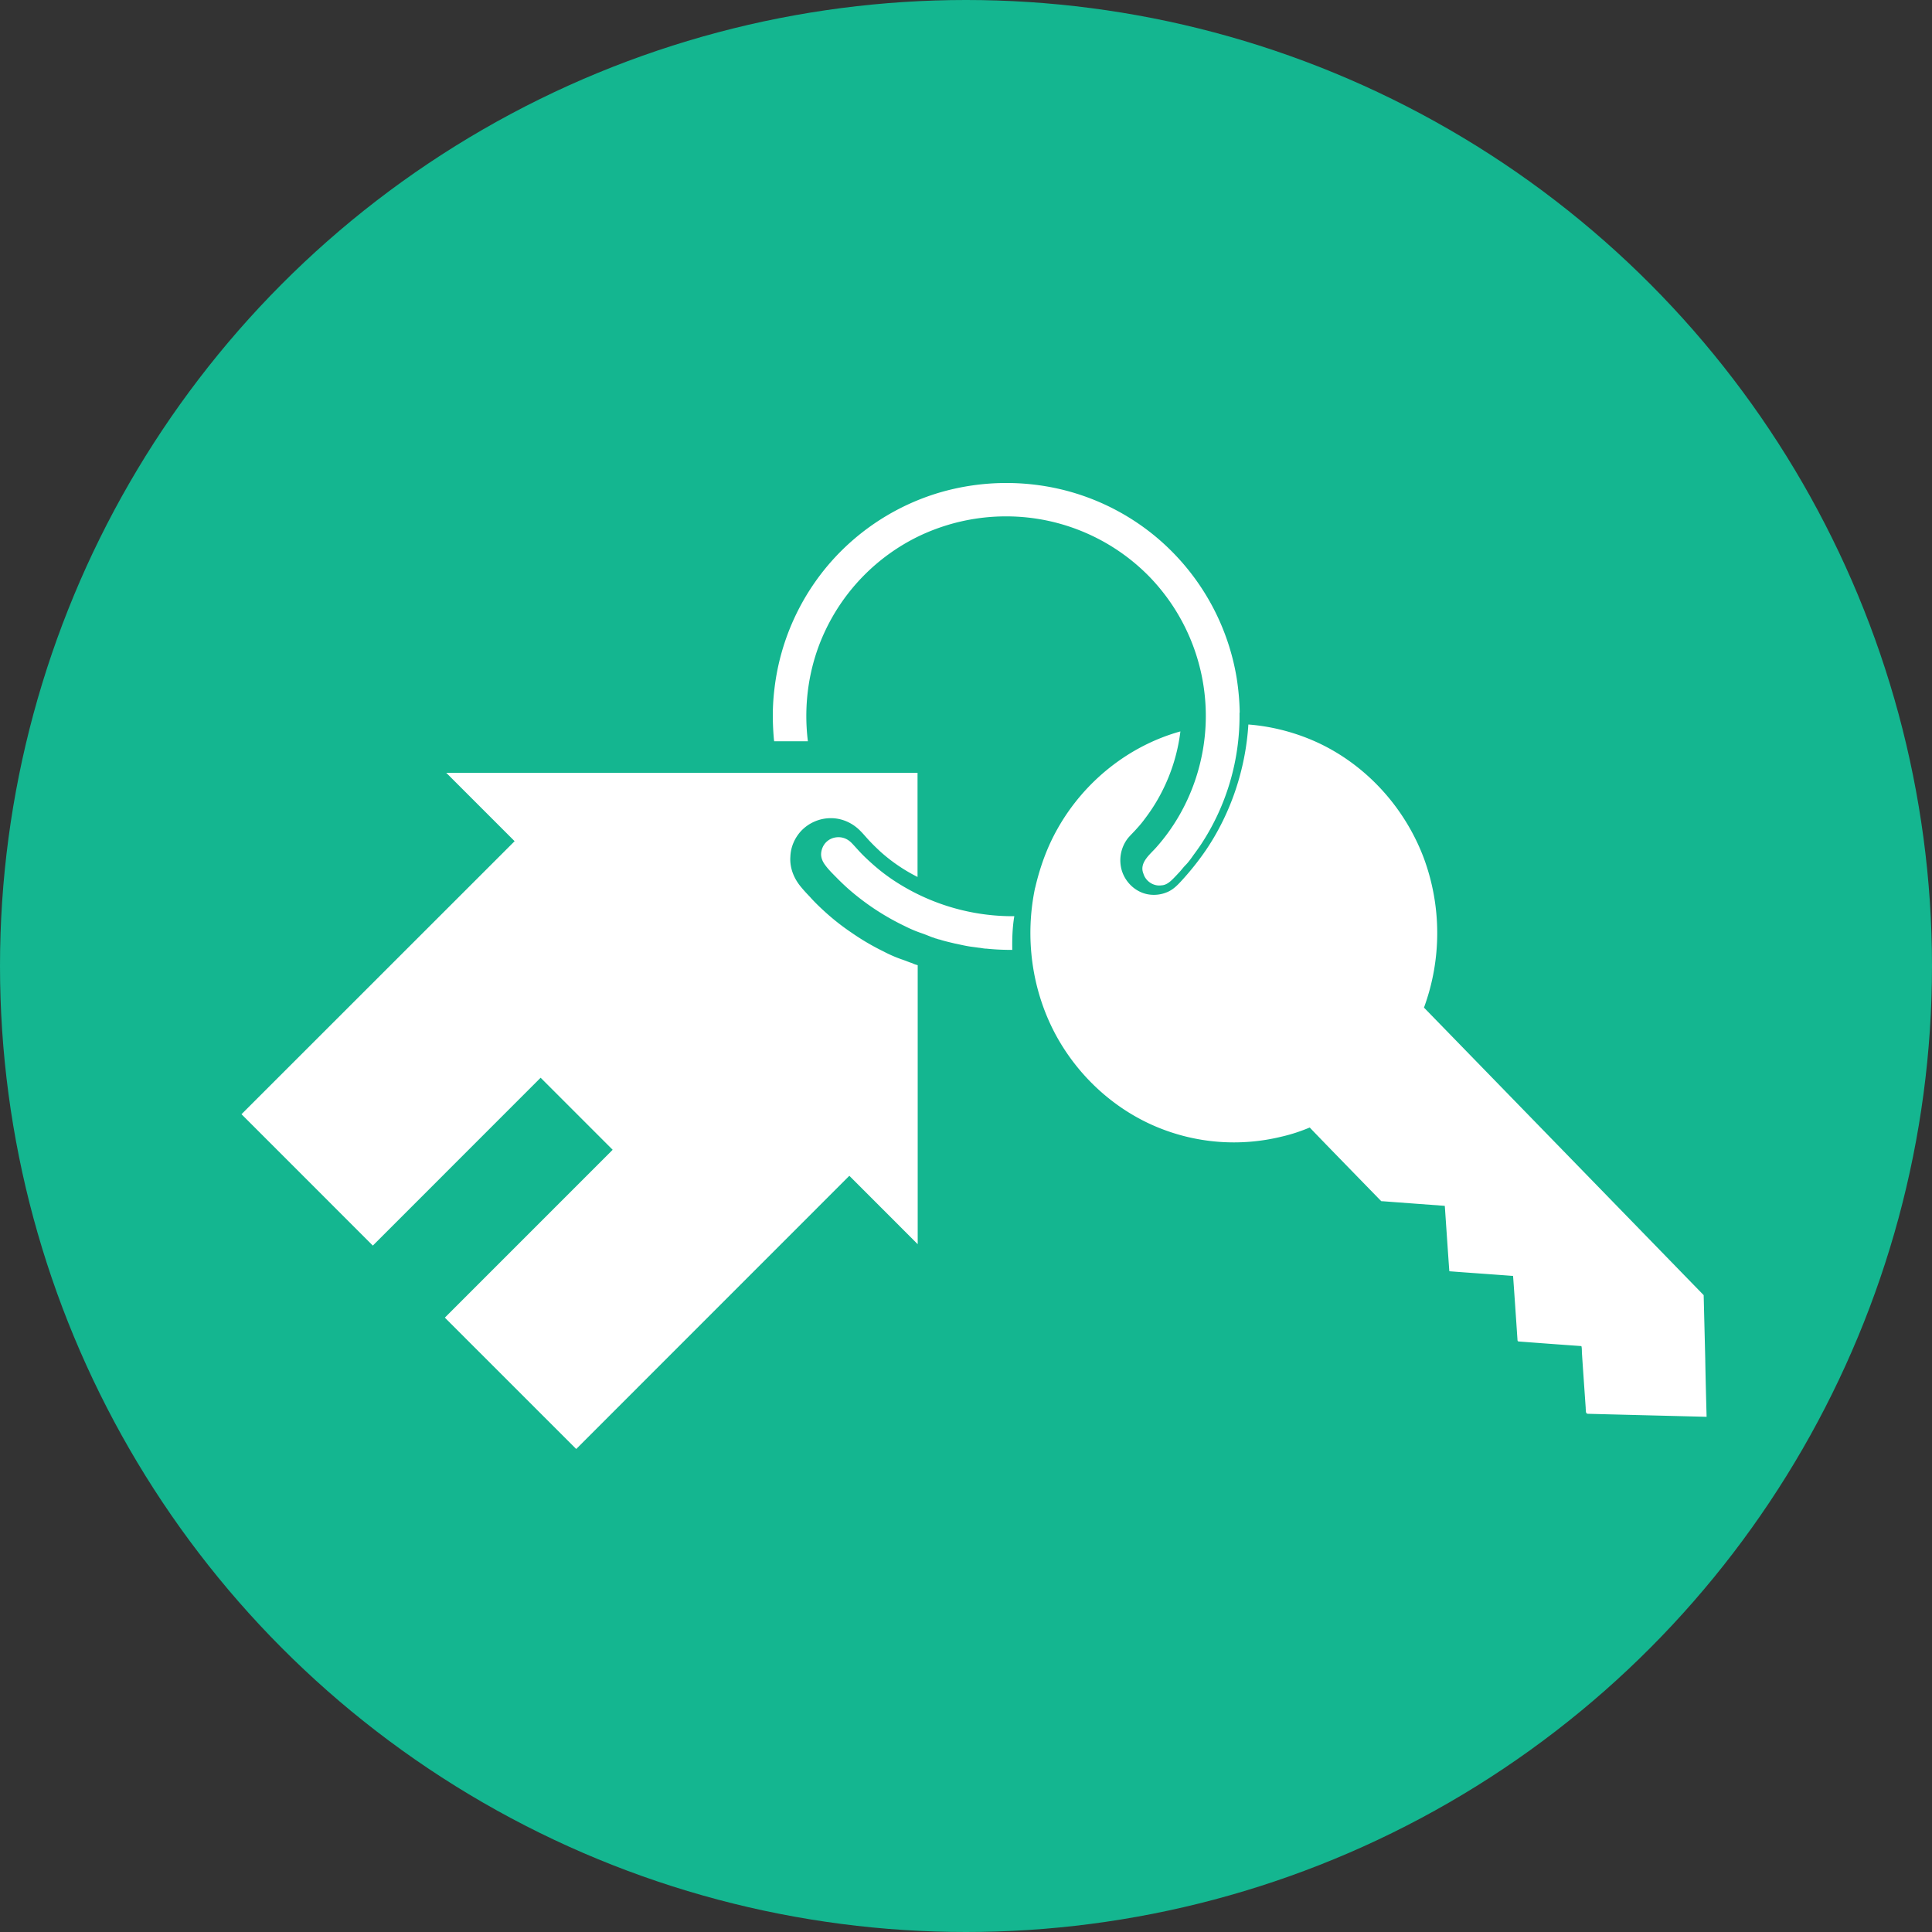 <svg xmlns="http://www.w3.org/2000/svg" width="120" height="120" viewBox="0 0 120 120">
    <rect x="0" y="0" width="120" height="120" fill="#333333" stroke="none"/>
    <g fill="none" fill-rule="evenodd">
        <circle cx="60" cy="60" r="60" fill="#14B690"/>
        <g fill="#FFF" fill-rule="nonzero">
            <path d="M49.763 51.608a2.547 2.547 0 0 1 1.842-.79c.693 0 1.354.292 1.853.812.13.13.249.27.357.39.087.098.173.195.25.271.194.206.4.401.595.585a10.545 10.545 0 0 0 2.33 1.593V48H27.717l4.247 4.248L15 69.206l8.157 8.16L33.58 66.94l4.474 4.475L27.63 81.841 35.79 90l16.964-16.969L57 77.279V59.952l-.022-.01a1.498 1.498 0 0 1-.325-.12 3.472 3.472 0 0 1-.249-.087c-.14-.054-.281-.108-.411-.151a8.218 8.218 0 0 1-1.116-.488 14.937 14.937 0 0 1-1.961-1.149 14.41 14.41 0 0 1-1.733-1.365c-.25-.228-.51-.477-.791-.78l-.087-.098c-.206-.216-.444-.466-.66-.747-.51-.683-.586-1.333-.553-1.756.021-.596.27-1.16.671-1.593zM106 88h-.01c-1.272-.033-6.176-.154-7.362-.187-.118-.01-.118-.099-.128-.164 0-.077-.01-.143-.01-.22-.022-.319-.183-2.603-.236-3.438 0-.044 0-.384-.043-.384a647.77 647.77 0 0 1-3.889-.286c-.085-.01-.064-.11-.074-.187-.054-.812-.257-3.789-.268-3.866 0-.033-.032-.022-.064-.022-1.303-.099-2.585-.186-3.878-.285-.021 0-.021-.022-.021-.055-.032-.396-.214-3.087-.267-3.855 0-.055-.011-.1-.011-.154 0 0-3.729-.275-3.846-.286-.022 0-.097 0-.107-.01-.096-.1-4.413-4.526-4.434-4.57-.588.242-1.111.418-1.72.56a12.444 12.444 0 0 1-7.832-.615c-2.65-1.12-4.882-3.185-6.26-5.766-1.464-2.757-1.892-5.997-1.25-9.061l.01-.022c.3-1.285.737-2.505 1.389-3.658 1.656-2.943 4.434-5.151 7.628-6.04a11.173 11.173 0 0 1-1.121 3.69 10.85 10.85 0 0 1-1.069 1.713c-.16.22-.331.429-.513.626-.181.209-.395.407-.566.615a2.239 2.239 0 0 0-.363 2.021c.235.736.855 1.307 1.592 1.45.406.077.833.033 1.218-.132.374-.154.651-.44.919-.736a17.103 17.103 0 0 0 1.506-1.9c1.539-2.284 2.447-5.008 2.618-7.776 1.549.12 3.098.538 4.508 1.22 2.906 1.416 5.214 3.975 6.379 7.05a13.429 13.429 0 0 1 .021 9.314l17.372 17.86.097 3.91c.02 1.219.053 2.427.085 3.646zM61 58h0zM59 57c.05 0 .1 0 .15.05-.05-.05-.1-.05-.15-.05z"/>
            <path d="M76.989 44.324a14.51 14.51 0 0 1-2.382 8.111c-.155.231-.32.462-.485.683-.144.209-.31.44-.486.616-.132.132-.242.286-.375.43-.132.142-.264.285-.397.417-.198.198-.43.397-.716.408-.486.077-.982-.243-1.125-.716-.287-.682.408-1.2.794-1.64 2.117-2.377 3.209-5.558 3.066-8.716a12.44 12.44 0 0 0-3.485-8.09 12.448 12.448 0 0 0-6.871-3.588 12.55 12.55 0 0 0-7.488 1.079 12.407 12.407 0 0 0-5.801 5.899c-.993 2.113-1.346 4.501-1.059 6.824h-2.095c0-.044-.011-.066-.011-.077a17.328 17.328 0 0 1-.066-1.068c-.022-.715.01-1.43.099-2.146a14.483 14.483 0 0 1 3.54-7.891 14.498 14.498 0 0 1 6.694-4.26 14.783 14.783 0 0 1 7.588-.198c2.57.617 4.94 1.937 6.804 3.797a14.492 14.492 0 0 1 4.08 7.914c.11.704.177 1.42.188 2.135-.011.033-.011.055-.011.077zM62.874 59c-.539 0-1.066-.022-1.604-.078h-.012c-.149 0-.31-.044-.458-.056a53.54 53.54 0 0 0-.493-.066c-.32-.045-.641-.123-.962-.19h-.012c-.31-.077-.63-.144-.94-.244-.01 0-.022-.011-.022-.011h-.023a1.15 1.15 0 0 1-.184-.056c-.057 0-.148-.056-.206-.067-.08-.022-.16-.056-.24-.089-.172-.067-.333-.133-.505-.19a7.838 7.838 0 0 1-.996-.422 15.384 15.384 0 0 1-3.53-2.326 15.29 15.29 0 0 1-.756-.723c-.23-.234-.47-.468-.665-.735-.171-.222-.286-.478-.263-.757.023-.244.126-.49.298-.667.206-.212.481-.323.779-.323.32 0 .596.134.814.356.217.223.412.456.63.679.229.234.47.456.722.679.492.434 1.03.834 1.592 1.18A13.395 13.395 0 0 0 63 56.907c-.115.69-.138 1.39-.126 2.092z"/>
        </g>
    </g>
</svg>
